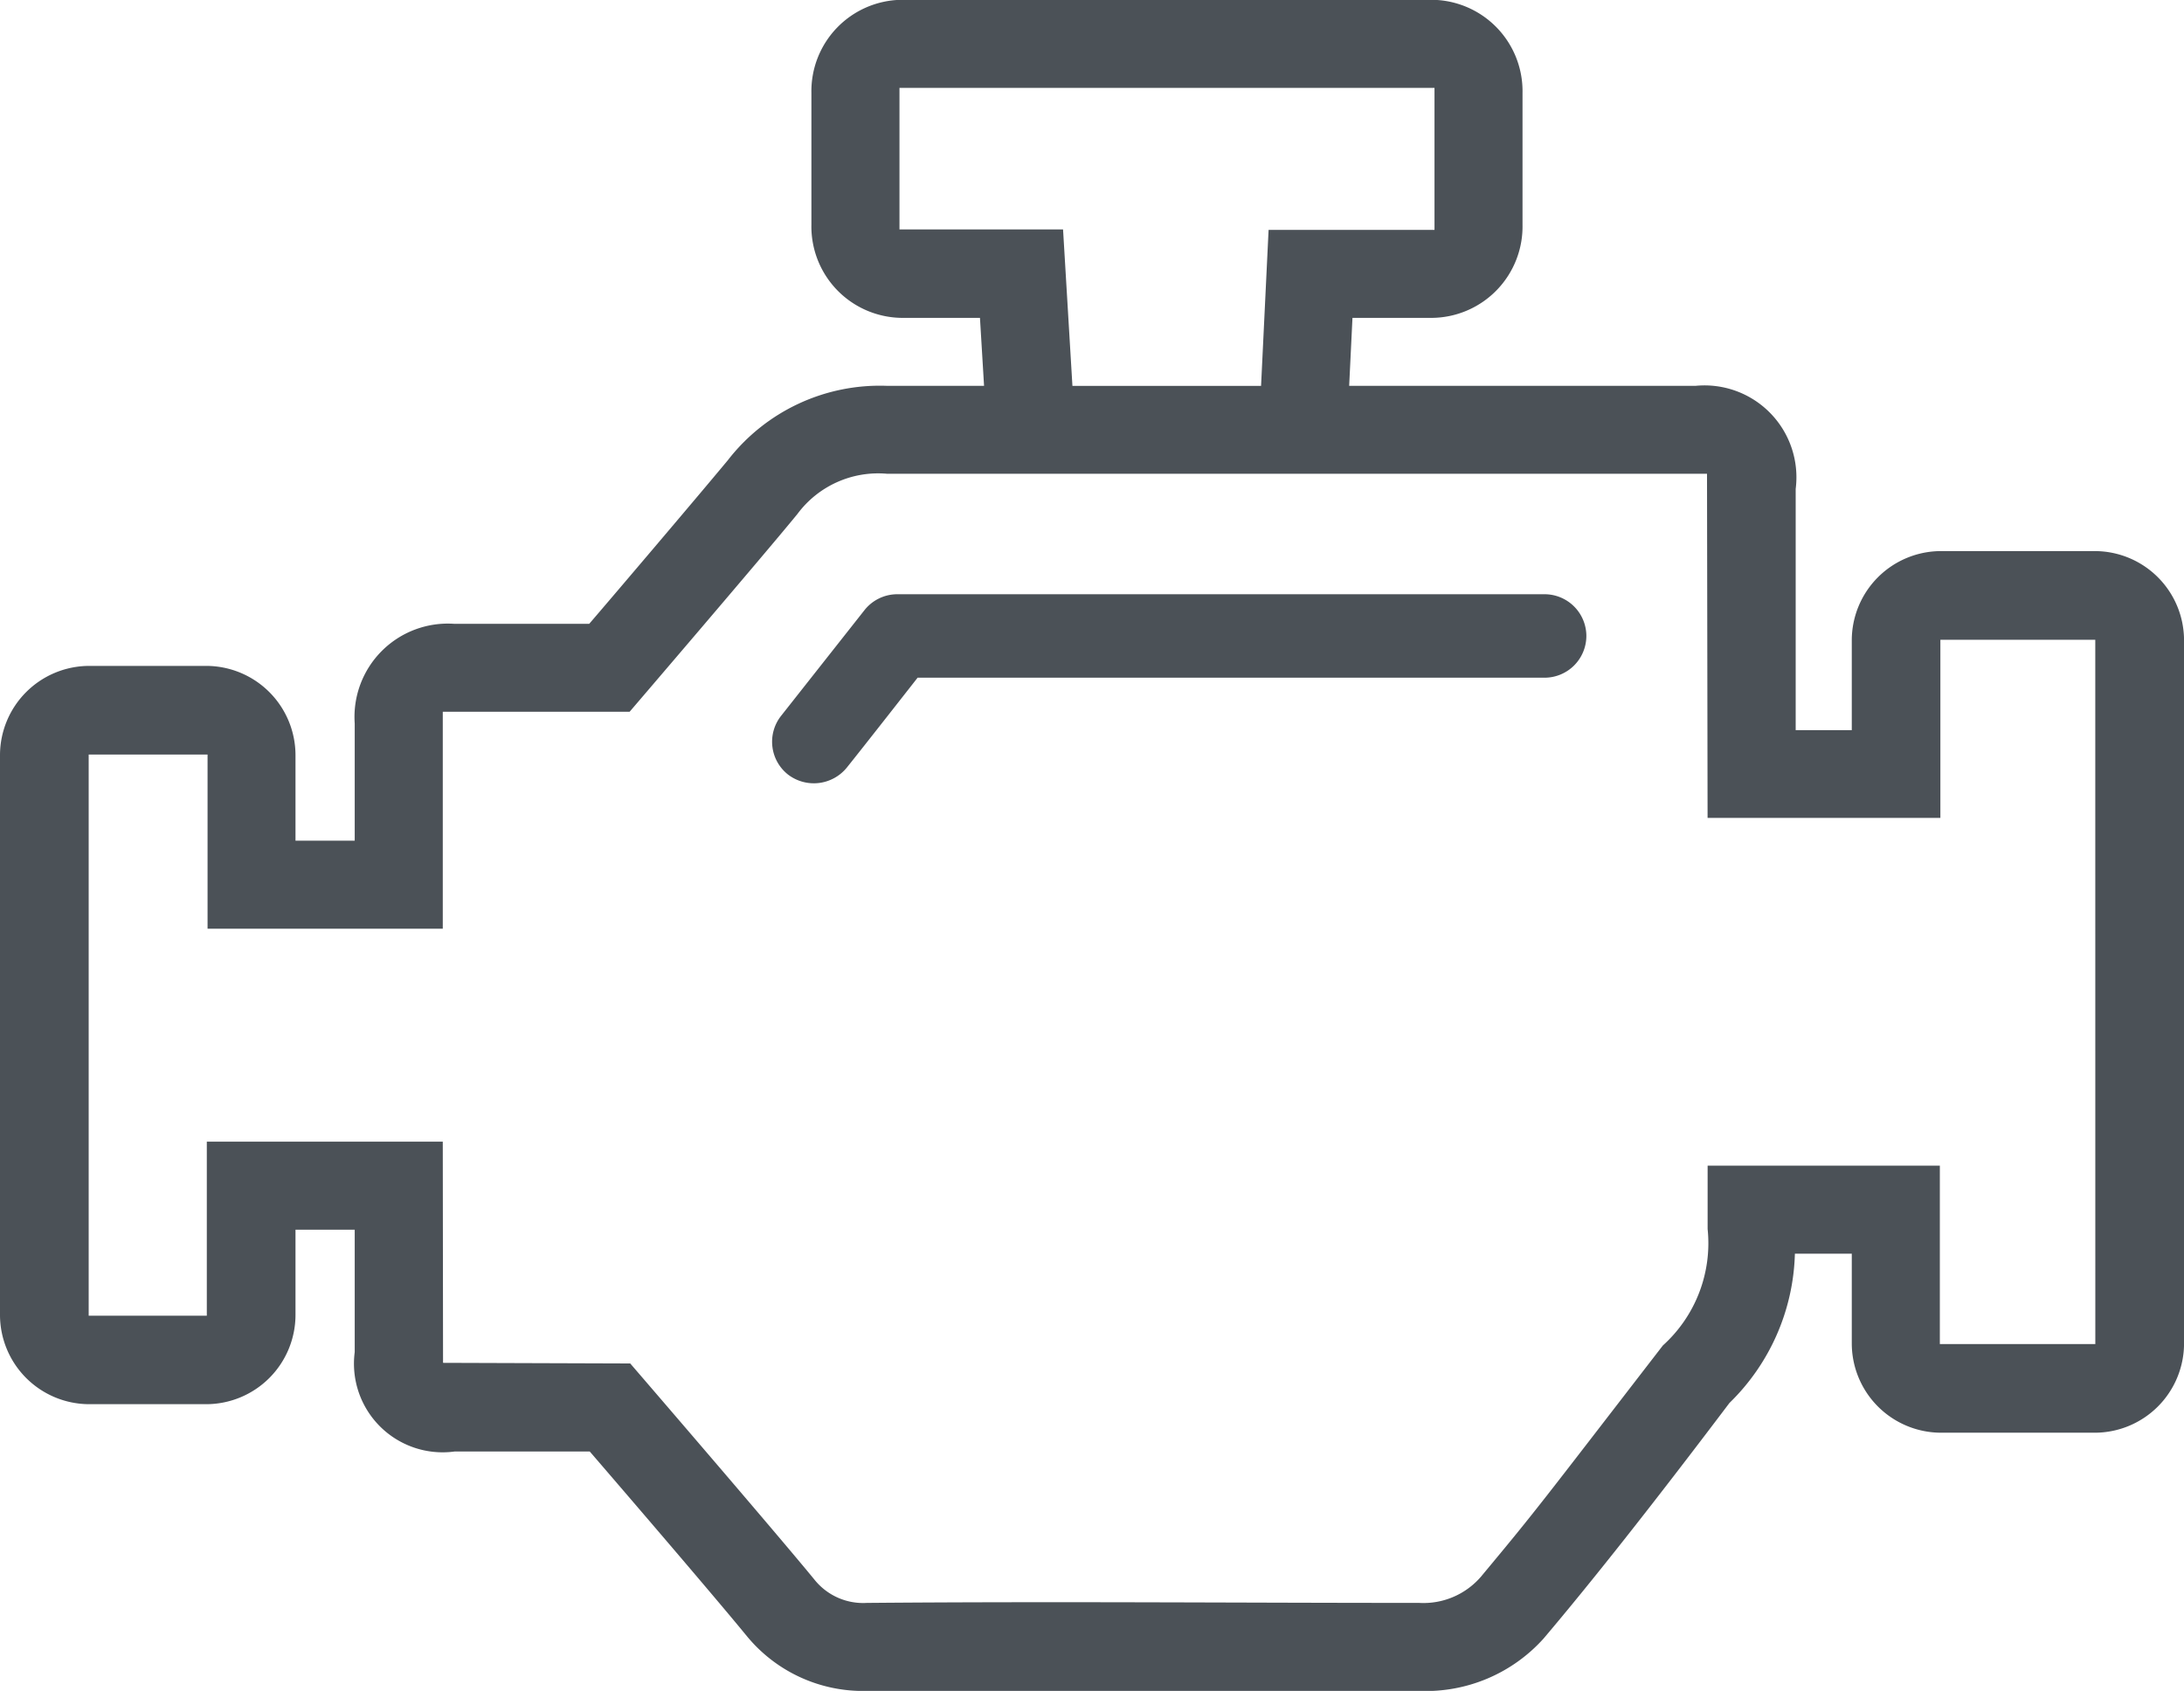 <svg xmlns="http://www.w3.org/2000/svg" width="49.601" height="38.409" viewBox="0 0 49.601 38.409">
  <path id="Trazado_1832" data-name="Trazado 1832" d="M95.117,67.722h-3.49A2.029,2.029,0,0,0,89.6,69.75v2.039H88.326v-5.48a2.087,2.087,0,0,0-2.271-2.341h-7.87l.075-1.544h1.834a2.076,2.076,0,0,0,2.028-2.116V57.319A2.076,2.076,0,0,0,80.094,55.2H68a2.075,2.075,0,0,0-2.028,2.115v2.989A2.075,2.075,0,0,0,68,62.424h1.8l.093,1.544H67.685a4.365,4.365,0,0,0-3.611,1.69c-.8.963-2.91,3.442-3.148,3.716H57.859A2.12,2.12,0,0,0,55.6,71.637V74.3H54.255V72.357a2.03,2.03,0,0,0-2.028-2.027H49.572a2.03,2.03,0,0,0-2.028,2.027V85.076A2.03,2.03,0,0,0,49.572,87.1h2.655a2.03,2.03,0,0,0,2.028-2.028V83.137H55.6v2.78a2.014,2.014,0,0,0,2.268,2.258h3.07s2.673,3.1,3.565,4.19a3.415,3.415,0,0,0,2.735,1.248H79.773A3.6,3.6,0,0,0,82.6,92.424c1.1-1.3,2.445-3,4.222-5.352a4.912,4.912,0,0,0,1.486-3.391H89.6V85.72a2.03,2.03,0,0,0,2.028,2.028h3.49a2.03,2.03,0,0,0,2.028-2.028V69.75A2.029,2.029,0,0,0,95.117,67.722Zm-23.43-7.306H67.972V57.2l12.151,0v3.226l-3.768,0-.171,3.544H71.9ZM95.131,85.734H91.6V81.681H86.326v1.44a3.127,3.127,0,0,1-1.016,2.645c-2.848,3.689-2.839,3.7-4.134,5.255a1.724,1.724,0,0,1-1.4.593c-4.182,0-8.248-.036-12.546,0a1.415,1.415,0,0,1-1.182-.52c-.9-1.1-4.191-4.919-4.191-4.919l-4.251-.014L57.6,81.137H52.241V85.09H49.558V72.344h2.7V76.3H57.6V71.371l4.244,0s3.069-3.583,3.809-4.49a2.283,2.283,0,0,1,2.031-.916l18.628,0,.013,7.817h5.287V69.736h3.518ZM83.572,69.648a.95.95,0,0,1-.95.95H68.384s-1.29,1.648-1.608,2.042a.965.965,0,0,1-1.334.159.949.949,0,0,1-.159-1.334l1.893-2.4a.951.951,0,0,1,.747-.363h14.7A.95.95,0,0,1,83.572,69.648Z" transform="translate(-47.544 -55.204)" fill="#4b5157"/>
</svg>
